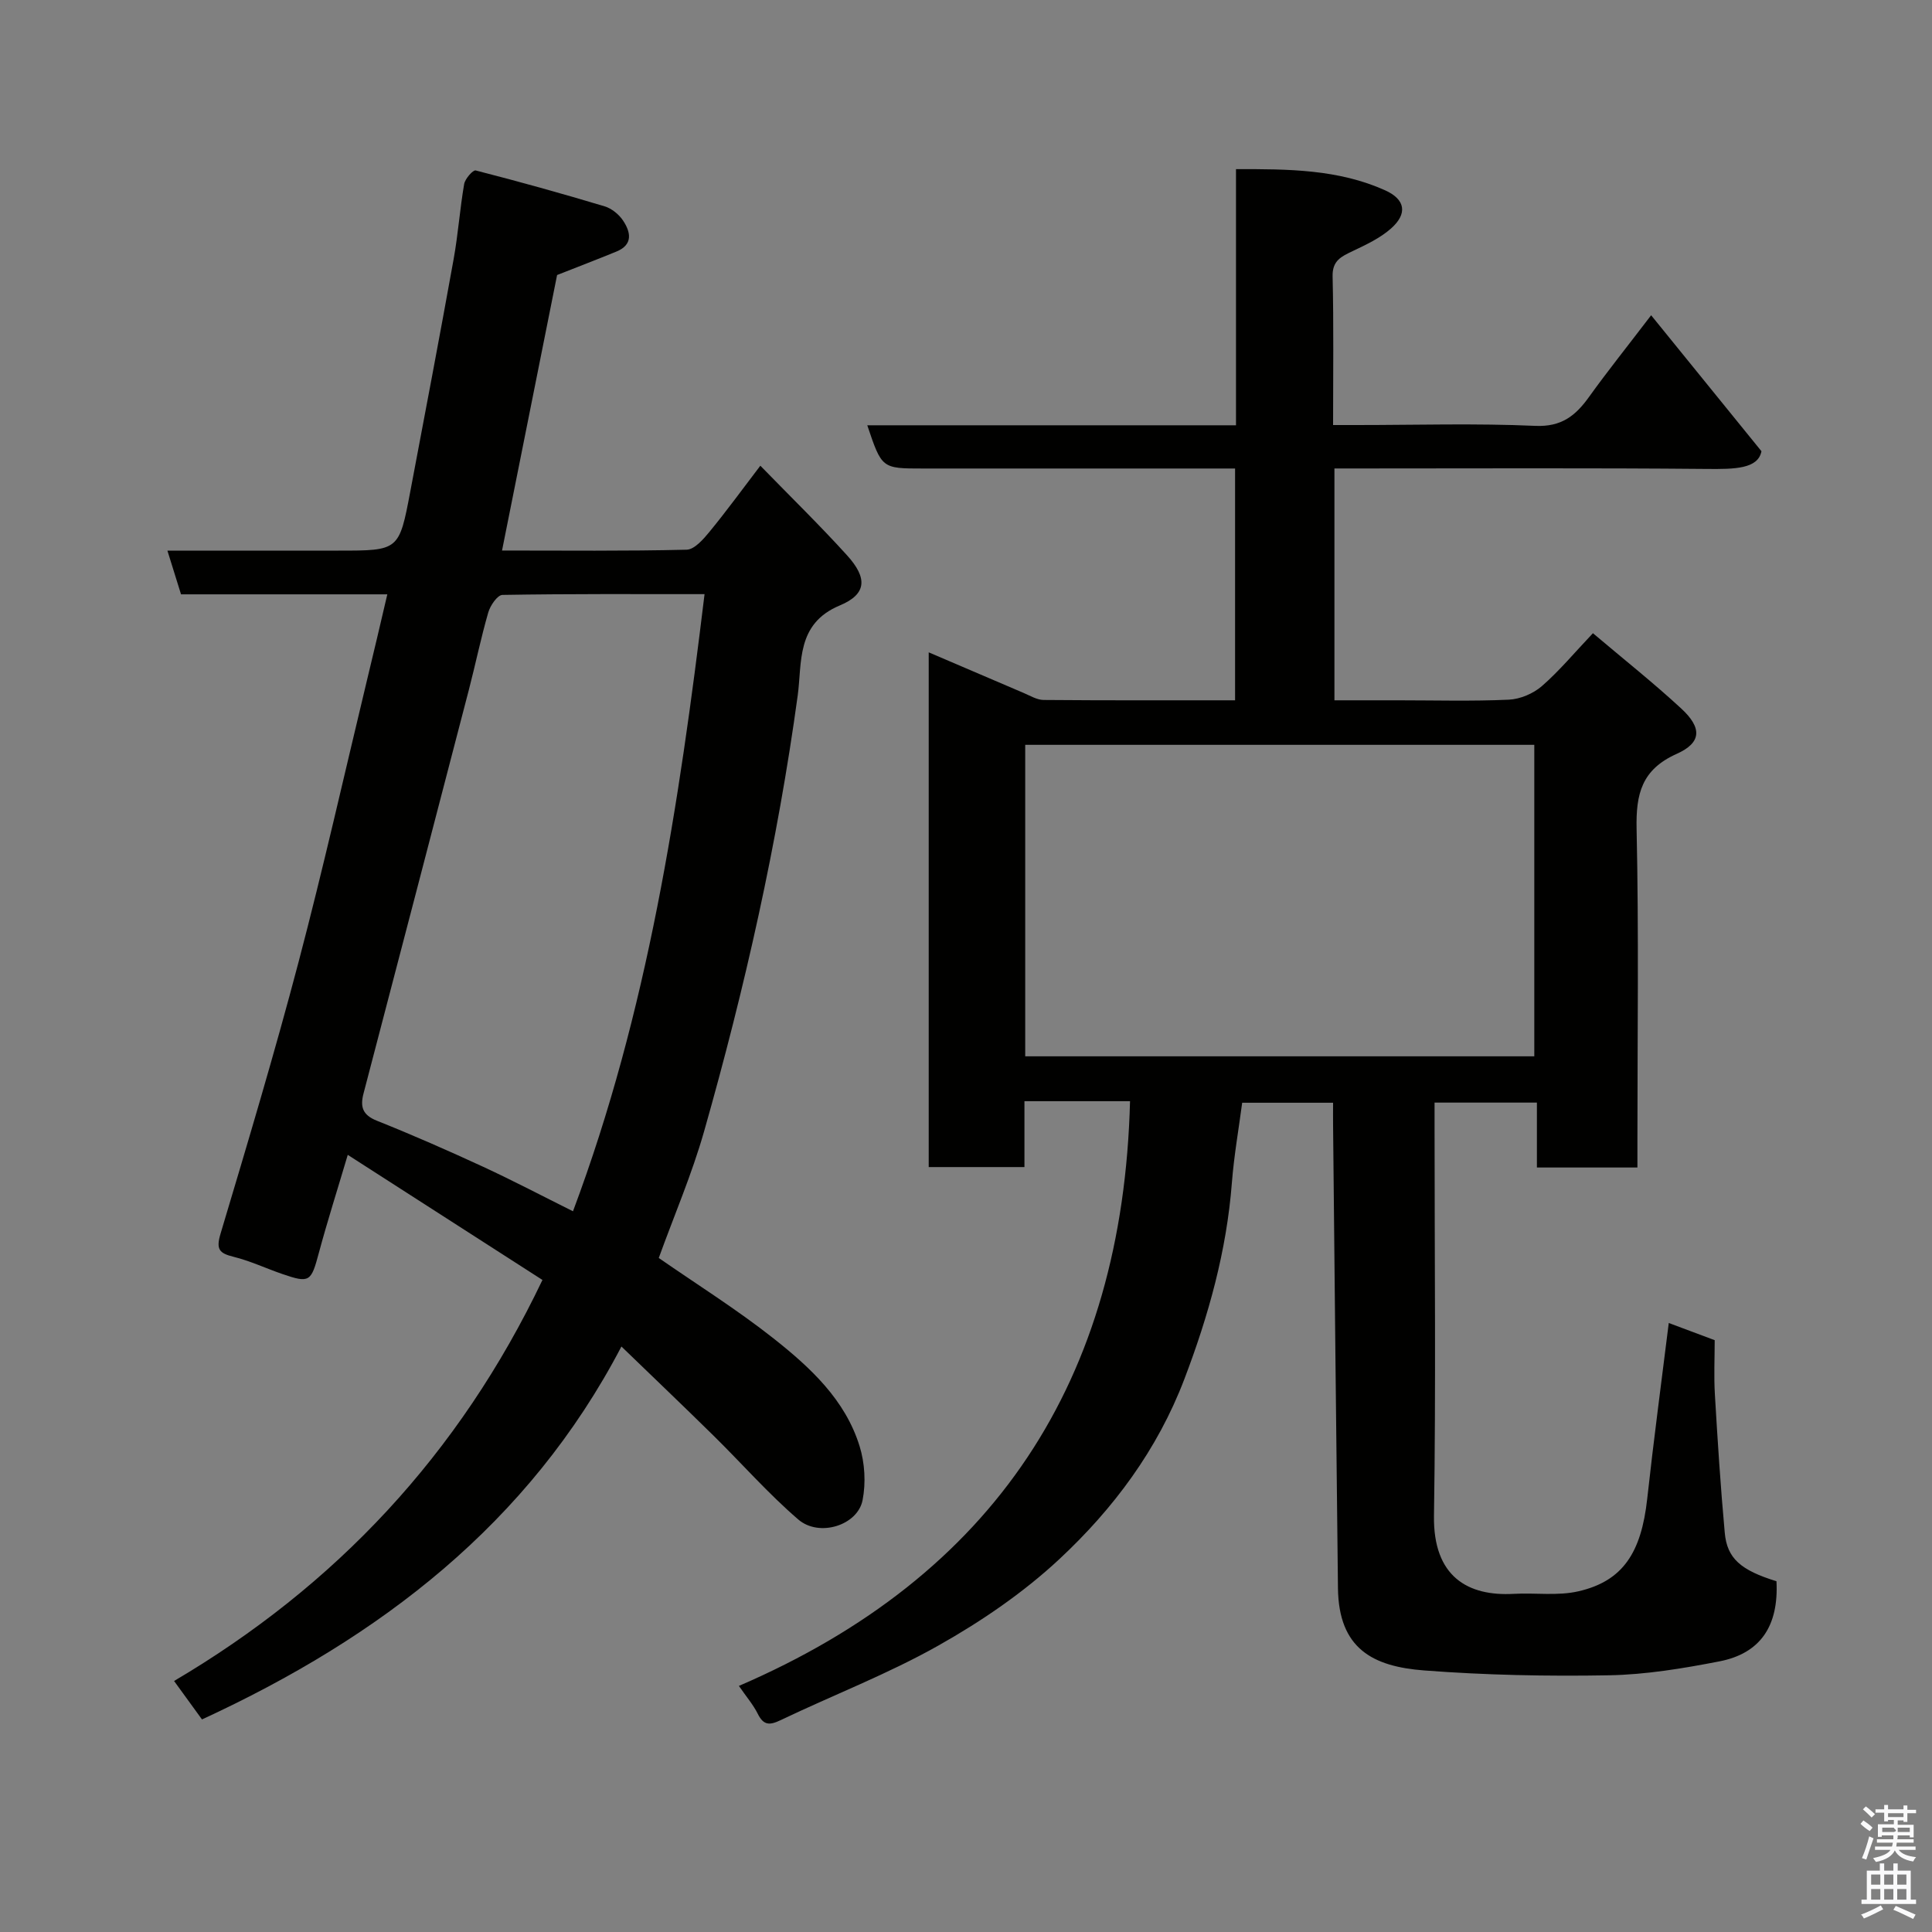<svg enable-background="new 0 0 400 400" viewBox="0 0 400 400" xmlns="http://www.w3.org/2000/svg"><rect x="0" y="0" width="400" height="400" fill="#808080" stroke="none"/><path d="m385.2 377.6.6-.7c.6.4 1.3.9 1.9 1.5l-.6.7c-.8-.5-1.4-1-1.9-1.5zm.3 7.1c.6-1.4 1.1-2.9 1.5-4.5.3.1.6.3.9.4-.5 1.4-1 2.9-1.5 4.4zm.2-10.1.6-.6c.7.5 1.3 1.1 1.9 1.6l-.7.7c-.6-.6-1.2-1.2-1.8-1.7zm8.4-.8h.8v.9h1.8v.7h-1.8v1.8h-.8v-.3h-1.2v.9h3.3v2.6h-.8v-.4h-2.5c0 .3 0 .6-.1.8h3.4v.7h-3.5c0 .3-.1.6-.1.8h4v.7h-3.5c.7.9 1.9 1.3 3.6 1.5-.2.2-.4.5-.6.9-1.9-.3-3.2-1.1-3.8-2.3-.5 1.1-1.8 2-3.9 2.4-.2-.3-.4-.5-.6-.8 1.9-.4 3.1-.9 3.6-1.7h-3.2v-.7h3.5c.1-.2.1-.5.2-.8h-3.3v-.7h3.4c0-.2 0-.5 0-.8h-2.4v.3h-.8v-2.6h3.3v-.9h-1.2v.3h-.8v-1.8h-1.8v-.7h1.8v-.9h.8v.9h3.2zm-4.4 5.5h2.4c1-.3 0-.6 0-.9h-2.4zm1.2-3.1h3.2v-.8h-3.2zm4.4 2.2h-2.4v.9h2.5v-.9z" fill="#fafafb"/><path d="m389.2 385.8h.9v1.5h1.9v-1.5h.9v1.5h2.7v6h1.1v.9h-11.3v-.9h1.1v-6h2.7zm.2 8.7.5.8c-1.2.6-2.5 1.3-4 1.9-.2-.3-.3-.6-.6-.8 1.6-.6 3-1.3 4.1-1.9zm-2-4.3h1.9v-2.1h-1.9zm0 3.1h1.9v-2.2h-1.9zm2.7-3.1h1.9v-2.1h-1.9zm0 3.1h1.9v-2.2h-1.9zm2.4 1.3c1.4.6 2.7 1.2 4.1 1.8l-.5.9c-1.5-.7-2.8-1.4-4.1-1.9zm2.2-6.5h-1.9v2.1h1.9zm-1.9 5.2h1.9v-2.2h-1.9z" fill="#fafafb"/><g fill="#010100"><path d="m367.8 327.38c.48 9.26-3.32 14.94-11.82 16.59-7.52 1.46-15.2 2.74-22.83 2.88-12.75.23-25.56-.03-38.27-1-10.63-.81-17.72-4.48-17.87-17.03-.38-31.93-.68-63.85-1.01-95.78-.02-1.47 0-2.94 0-4.73-6.26 0-12.19 0-18.82 0-.7 5.34-1.69 10.92-2.13 16.54-1.09 14.12-4.82 27.51-9.85 40.7-5.57 14.62-14.68 26.81-25.85 37.23-7.46 6.96-16.15 12.89-25.06 17.91-10.46 5.9-21.8 10.25-32.67 15.45-2.28 1.09-3.53 1.1-4.73-1.31-.94-1.89-2.36-3.53-3.91-5.78 52.83-22.76 79.5-63.14 80.98-121.06-3.91 0-7.52 0-11.13 0-3.46 0-6.91 0-10.73 0v13.64c-6.75 0-13.13 0-19.82 0 0-35.28 0-70.54 0-106.57 6.67 2.85 13.17 5.65 19.68 8.42 1.34.57 2.74 1.43 4.11 1.44 13.12.11 26.25.07 39.64.07 0-16.02 0-31.62 0-47.99-1.67 0-3.42 0-5.17 0-19.83 0-39.66 0-59.49 0-8.48 0-8.48 0-11.49-8.95h76.34c0-17.78 0-35.17 0-53.03 10.88-.03 21.17.03 30.85 4.37 4.22 1.89 4.74 4.85 1.21 7.95-2.26 1.99-5.15 3.33-7.91 4.65-2.32 1.11-4.22 1.94-4.15 5.21.24 10 .1 19.99.1 30.8h4.88c12.33 0 24.68-.38 36.99.17 5.45.24 8.35-2.12 11.15-6.03 3.7-5.16 7.68-10.12 12.83-16.87 7.52 9.26 14.72 18.14 22.84 28.15-.7 3.69-5.63 3.72-11.26 3.67-23.83-.22-47.66-.1-71.49-.1-1.8 0-3.59 0-5.66 0v48h13.13c7.67 0 15.34.22 22.99-.13 2.34-.11 5.04-1.26 6.82-2.8 3.62-3.15 6.73-6.9 10.58-10.96 6.4 5.42 12.55 10.29 18.29 15.6 4.33 4 4.23 7.06-.95 9.38-7.25 3.25-8.46 8.28-8.3 15.55.47 21.49.17 42.99.17 64.48v5.61c-7.06 0-13.66 0-20.81 0 0-4.36 0-8.76 0-13.44-7.26 0-13.98 0-21.19 0v5.54c0 26.66.29 53.33-.12 79.98-.2 12.7 7.09 16.72 16.51 16.19 4.47-.25 9.12.46 13.4-.53 9.18-2.11 13.01-7.96 14.24-19.17 1.32-12.04 2.93-24.04 4.46-36.38 3.08 1.15 6.11 2.29 9.51 3.56 0 3.63-.19 7.46.04 11.26.56 9.53 1.17 19.07 2.04 28.58.47 5.36 3.33 7.79 10.71 10.07zm-155.54-173.17v64.49h105.4c0-21.67 0-43.05 0-64.49-35.27 0-70.18 0-105.4 0z"/><path d="m80.19 123.05c-14.6 0-28.56 0-42.71 0-.92-2.95-1.77-5.68-2.82-9.05h29.91 5.5c12.53 0 12.56.01 14.88-12.26 3.03-16.02 6.08-32.04 8.97-48.09.93-5.15 1.29-10.4 2.18-15.55.19-1.09 1.83-2.95 2.38-2.81 8.95 2.29 17.85 4.77 26.7 7.43 1.46.44 2.97 1.67 3.82 2.95 1.58 2.37 2.12 4.98-1.37 6.41-4.03 1.65-8.1 3.21-12.29 4.86-3.71 18.59-7.51 37.56-11.4 57.04 12.96 0 25.59.14 38.22-.17 1.63-.04 3.48-2.18 4.75-3.73 3.52-4.29 6.79-8.78 10.51-13.66 6.29 6.46 12.31 12.33 17.95 18.55 4.26 4.7 4.12 8.04-1.52 10.39-9.07 3.79-7.77 11.87-8.69 18.61-4.18 30.59-10.95 60.6-19.38 90.25-2.53 8.9-6.22 17.46-9.39 26.23 7.9 5.48 16.19 10.67 23.82 16.7 7.55 5.98 14.79 12.65 17.76 22.27 1.08 3.48 1.32 7.59.62 11.16-1.01 5.22-8.98 7.75-13.32 4.01-6.22-5.35-11.68-11.59-17.55-17.36-6.2-6.1-12.49-12.1-19.06-18.45-19.19 36.74-50.05 60.24-86.84 77.21-1.84-2.54-3.64-5.02-5.78-7.96 33.35-19.67 58.96-46.76 76.27-83.03-13-8.35-26.22-16.85-40.31-25.9-2.2 7.41-4.25 13.84-6 20.35-1.59 5.94-1.9 6.26-7.55 4.32-3.39-1.17-6.67-2.72-10.12-3.57-2.94-.73-3.63-1.54-2.68-4.74 5.59-18.7 11.19-37.4 16.16-56.27 5.1-19.36 9.49-38.9 14.17-58.36 1.39-5.68 2.7-11.37 4.21-17.78zm65.68-.04c-13.99 0-27.92-.08-41.85.16-1.03.02-2.52 2.2-2.93 3.63-1.53 5.3-2.64 10.72-4.03 16.07-7.24 27.84-14.5 55.67-21.79 83.5-.73 2.78-.23 4.47 2.77 5.67 7.4 2.95 14.71 6.17 21.95 9.51 6.27 2.9 12.39 6.12 18.64 9.23 15.5-41.35 21.95-84.14 27.24-127.77z"/></g></svg>